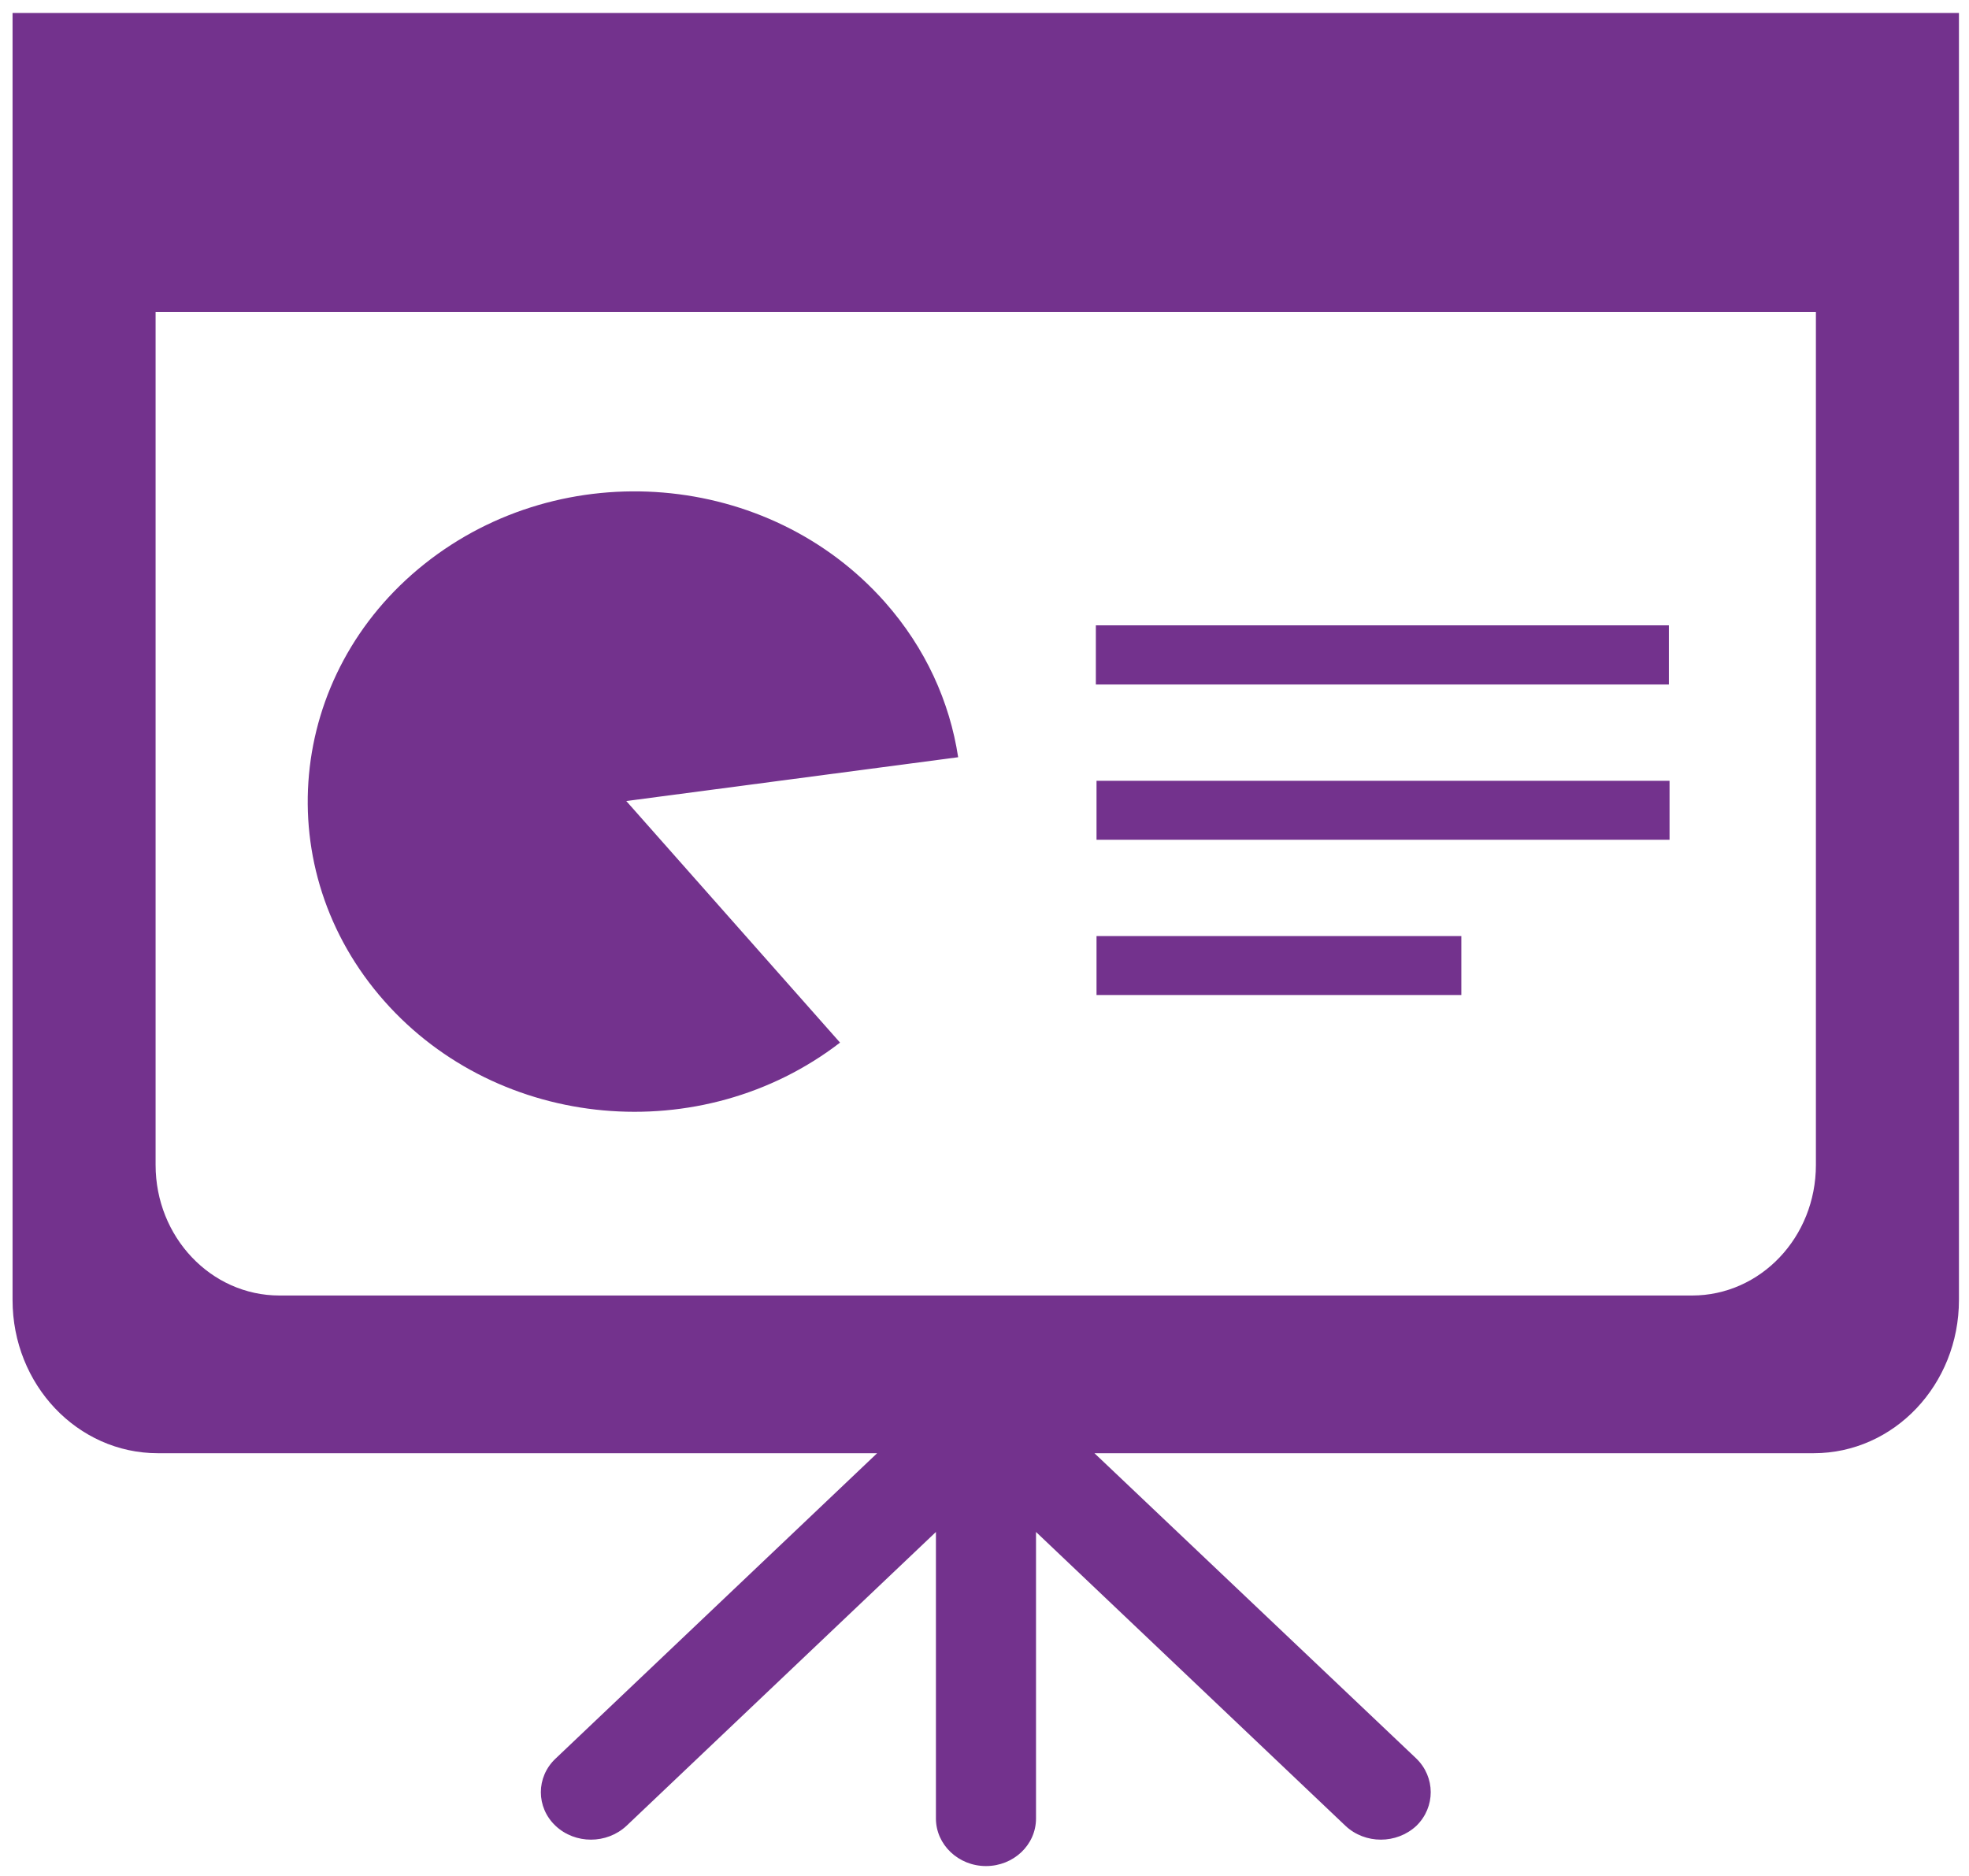 <svg xmlns="http://www.w3.org/2000/svg" width="85" height="81" viewBox="0 0 85 81">
  <path fill="#73328D" d="M1024.542,69.559 L1024.542,125.12 C1024.542,128.779 1027.346,131.736 1030.813,131.736 L1102.295,131.736 C1105.762,131.736 1108.566,128.779 1108.566,125.12 L1108.566,69.559 L1024.542,69.559 Z M1102.391,119.291 C1102.391,122.412 1100,124.928 1097.043,124.928 L1036.065,124.928 C1033.108,124.928 1030.717,122.403 1030.717,119.291 L1030.717,82.465 L1102.391,82.465 L1102.391,119.291 Z M1085.135,144.911 L1068.321,128.961 C1067.87,128.529 1067.265,128.337 1066.669,128.375 L1066.554,128.366 L1066.439,128.375 C1065.843,128.337 1065.238,128.539 1064.787,128.961 L1047.982,144.921 C1047.137,145.718 1047.137,147.024 1047.982,147.821 C1048.827,148.618 1050.191,148.618 1051.046,147.821 L1064.403,135.136 L1064.403,147.504 C1064.403,148.637 1065.373,149.559 1066.564,149.559 C1067.754,149.559 1068.724,148.647 1068.724,147.504 L1068.724,135.136 L1082.082,147.821 C1082.927,148.618 1084.29,148.618 1085.145,147.821 C1085.971,147.014 1085.971,145.718 1085.135,144.911 Z M1051.036,103.581 L1065.363,101.69 C1064.998,99.299 1063.961,96.984 1062.204,94.997 C1057.191,89.331 1048.299,88.592 1042.326,93.345 C1036.354,98.098 1035.576,106.549 1040.588,112.214 C1045.543,117.822 1054.301,118.6 1060.264,114.01 L1051.036,103.581 Z M1071.307,95.995 L1096.044,95.995 L1096.044,98.55 L1071.307,98.55 L1071.307,95.995 Z M1071.336,102.707 L1096.073,102.707 L1096.073,105.252 L1071.336,105.252 L1071.336,102.707 Z M1071.336,109.41 L1087.085,109.41 L1087.085,111.955 L1071.336,111.955 L1071.336,109.41 Z" transform="translate(-1024 -69)"/>
</svg>
